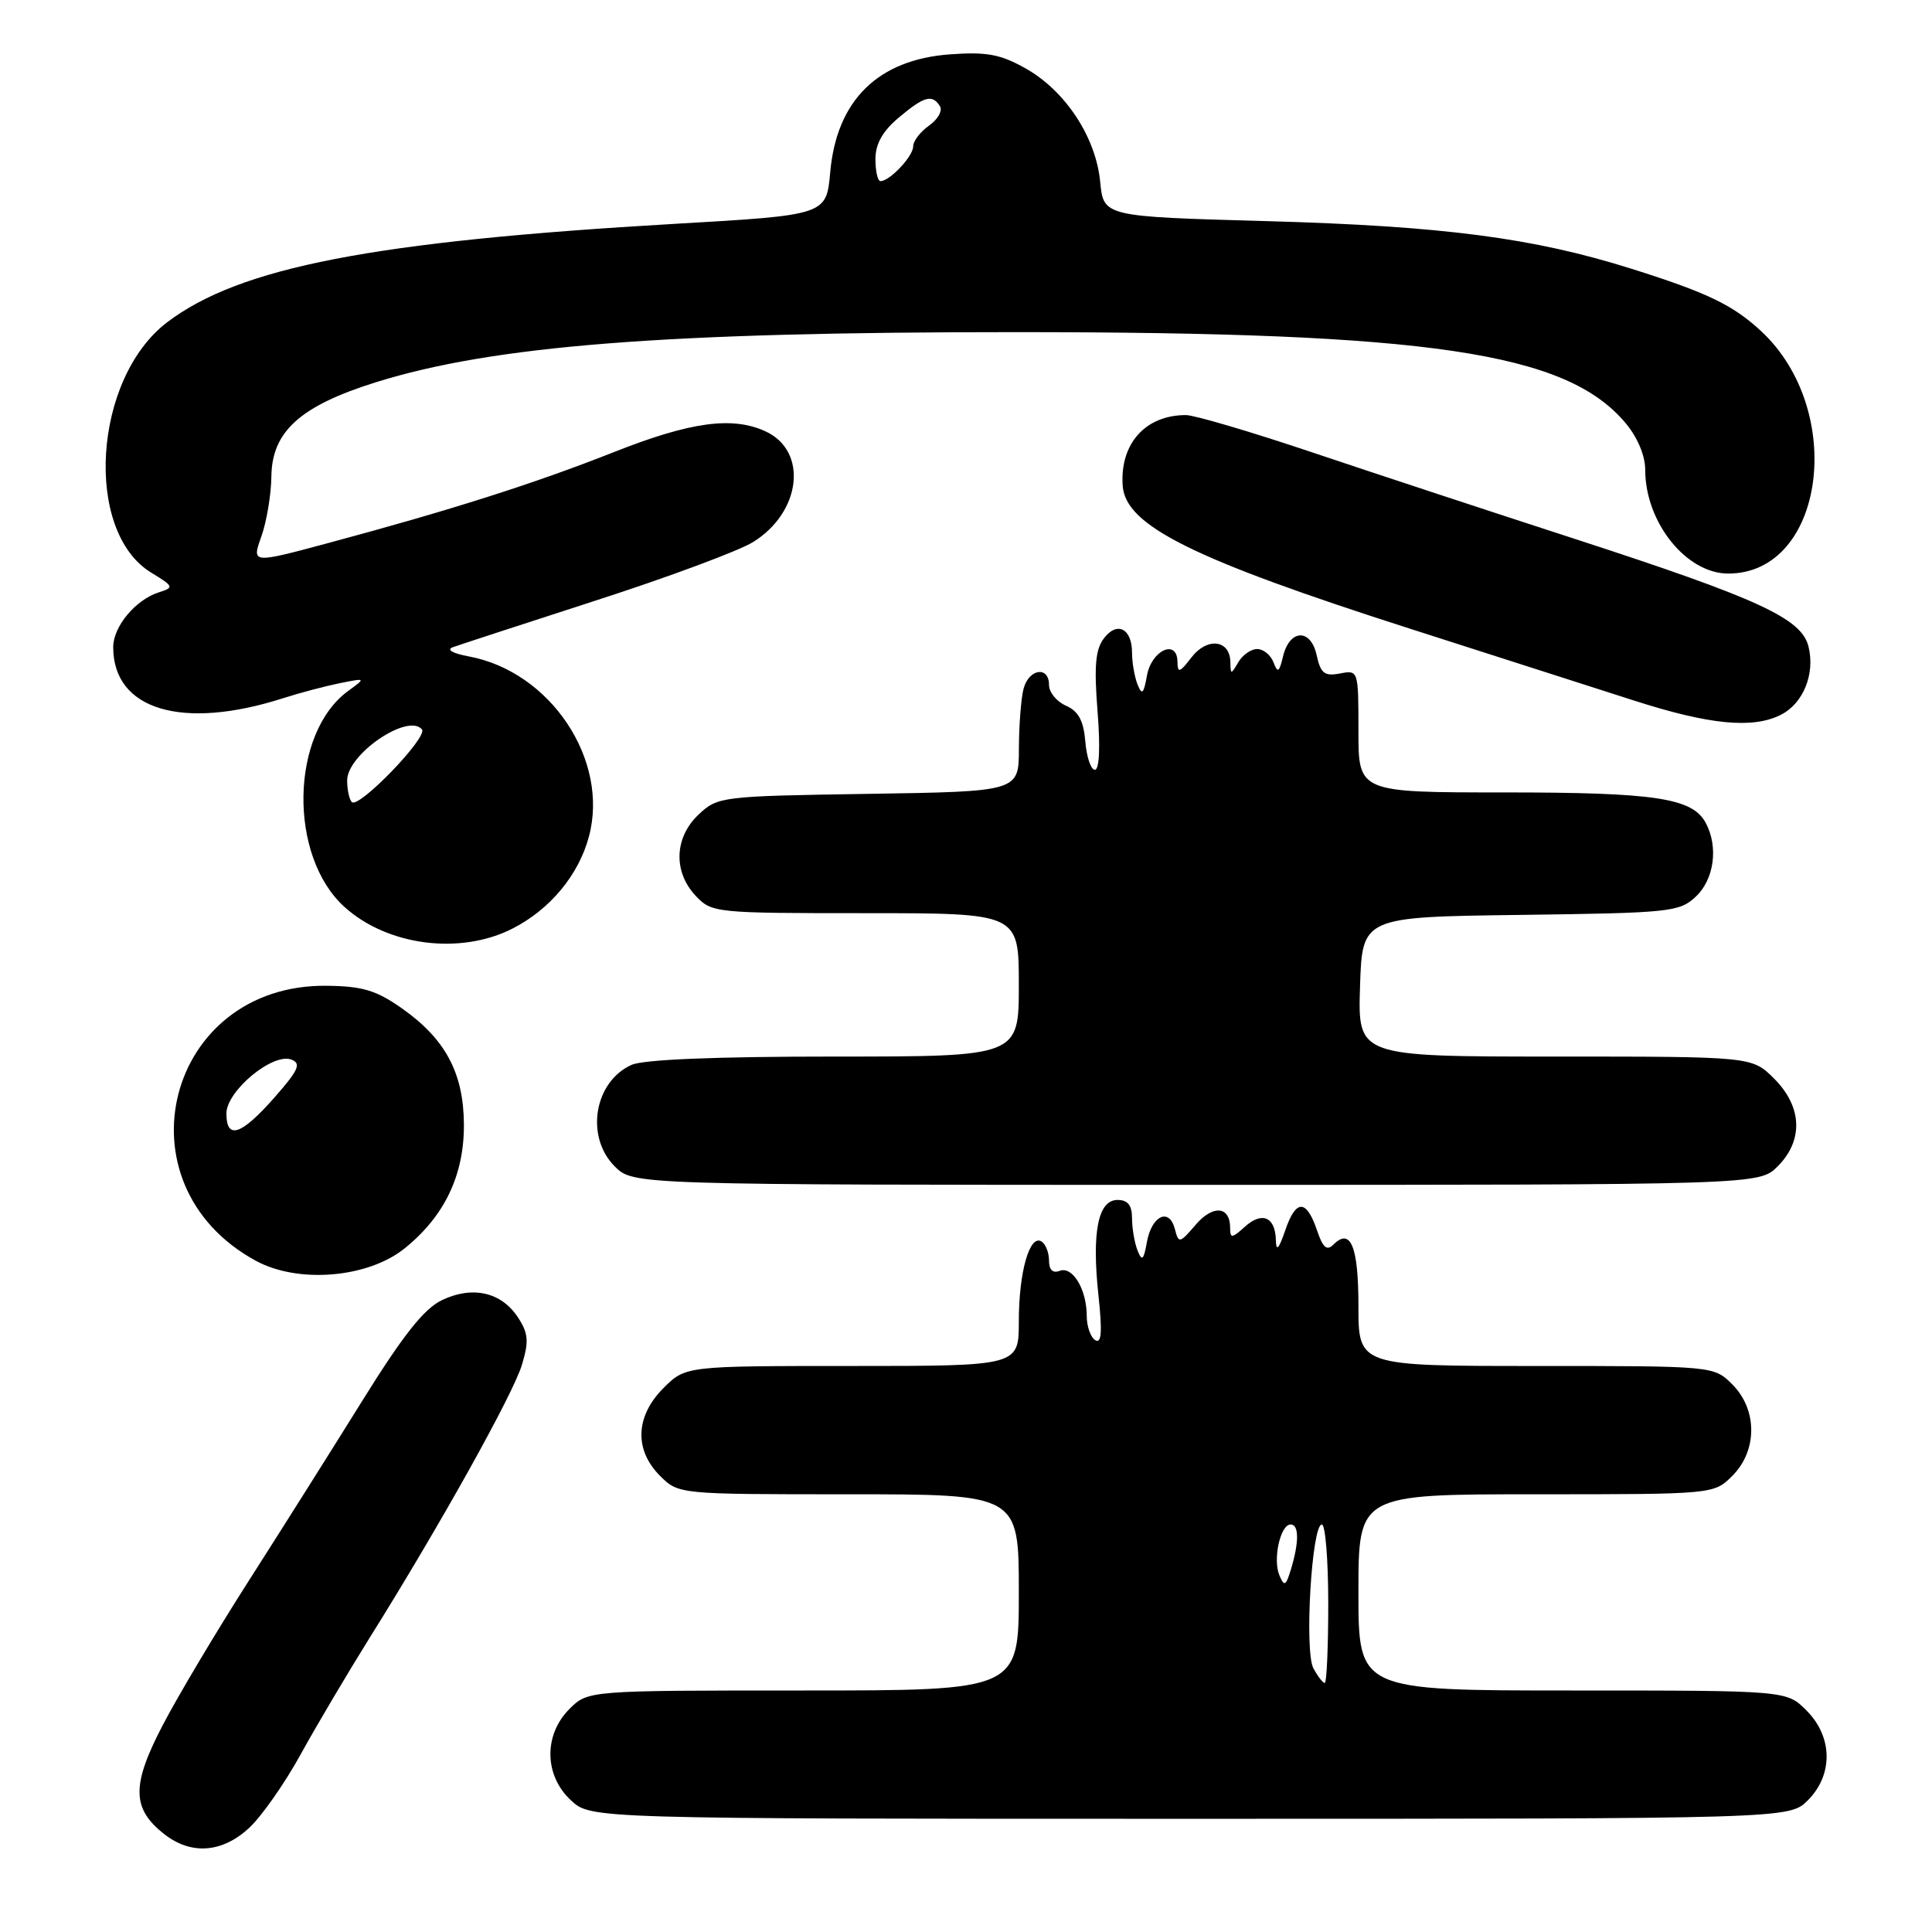 <?xml version="1.0" encoding="UTF-8" standalone="no"?>
<!DOCTYPE svg PUBLIC "-//W3C//DTD SVG 1.1//EN" "http://www.w3.org/Graphics/SVG/1.1/DTD/svg11.dtd" >
<svg xmlns="http://www.w3.org/2000/svg" xmlns:xlink="http://www.w3.org/1999/xlink" version="1.1" viewBox="0 0 256 256">
 <g >
 <path fill="currentColor"
d=" M 32.97 242.25 C 34.62 240.74 37.70 236.35 39.82 232.50 C 41.94 228.65 46.07 221.68 48.99 217.00 C 58.29 202.14 68.00 184.72 69.16 180.84 C 70.10 177.72 70.01 176.67 68.63 174.56 C 66.44 171.21 62.61 170.34 58.57 172.27 C 56.19 173.40 53.42 176.90 47.98 185.65 C 43.93 192.17 37.16 202.90 32.94 209.50 C 28.72 216.10 23.60 224.68 21.57 228.58 C 17.41 236.54 17.45 239.64 21.75 243.02 C 25.30 245.81 29.39 245.53 32.97 242.25 Z  M 239.55 238.55 C 242.93 235.16 242.86 230.13 239.36 226.64 C 236.73 224.00 236.73 224.00 208.36 224.00 C 180.00 224.00 180.00 224.00 180.00 211.00 C 180.00 198.00 180.00 198.00 203.55 198.00 C 227.09 198.00 227.09 198.00 229.55 195.55 C 232.88 192.21 232.88 186.79 229.55 183.45 C 227.09 181.00 227.09 181.00 203.55 181.00 C 180.00 181.00 180.00 181.00 180.00 173.06 C 180.00 165.15 178.97 162.63 176.68 164.92 C 175.82 165.78 175.28 165.32 174.52 163.05 C 173.11 158.88 171.72 158.87 170.31 163.00 C 169.44 165.54 169.10 165.90 169.06 164.31 C 168.98 161.24 167.22 160.49 164.94 162.56 C 163.23 164.10 163.00 164.12 163.00 162.71 C 163.00 159.82 160.74 159.60 158.44 162.28 C 156.29 164.78 156.18 164.80 155.67 162.83 C 154.92 159.98 152.61 161.07 151.97 164.58 C 151.54 166.99 151.32 167.18 150.72 165.67 C 150.33 164.66 150.00 162.75 150.00 161.42 C 150.00 159.70 149.44 159.00 148.08 159.00 C 145.50 159.00 144.65 163.23 145.55 171.64 C 146.07 176.48 145.96 178.09 145.13 177.58 C 144.51 177.20 144.00 175.75 144.00 174.38 C 144.00 170.86 142.13 167.74 140.42 168.39 C 139.50 168.75 139.00 168.27 139.00 167.03 C 139.00 165.98 138.55 164.84 138.00 164.50 C 136.43 163.53 135.00 168.56 135.00 175.07 C 135.00 181.00 135.00 181.00 112.92 181.00 C 90.85 181.00 90.85 181.00 87.92 183.92 C 84.19 187.65 84.01 192.10 87.45 195.55 C 89.91 198.00 89.91 198.00 112.45 198.00 C 135.00 198.00 135.00 198.00 135.00 211.00 C 135.00 224.00 135.00 224.00 106.45 224.00 C 77.91 224.00 77.91 224.00 75.45 226.45 C 72.02 229.89 72.10 235.26 75.65 238.55 C 78.29 241.00 78.29 241.00 157.69 241.00 C 237.09 241.00 237.09 241.00 239.55 238.55 Z  M 53.64 165.40 C 58.92 161.13 61.51 155.69 61.47 148.97 C 61.43 142.17 59.01 137.66 53.25 133.61 C 49.86 131.22 48.02 130.67 43.29 130.62 C 22.08 130.37 15.24 156.91 33.90 167.06 C 39.52 170.12 48.77 169.34 53.64 165.40 Z  M 235.55 154.55 C 238.99 151.10 238.81 146.65 235.08 142.92 C 232.15 140.00 232.15 140.00 206.04 140.00 C 179.92 140.00 179.92 140.00 180.21 130.75 C 180.50 121.50 180.50 121.50 201.46 121.23 C 221.34 120.97 222.53 120.85 224.71 118.80 C 227.14 116.52 227.72 112.21 226.02 109.04 C 224.26 105.74 219.37 105.00 199.35 105.00 C 180.00 105.00 180.00 105.00 180.00 96.88 C 180.00 88.81 179.99 88.77 177.55 89.24 C 175.49 89.63 174.99 89.23 174.46 86.80 C 173.67 83.22 170.86 83.36 170.00 87.01 C 169.50 89.10 169.30 89.22 168.74 87.75 C 168.37 86.79 167.40 86.00 166.58 86.00 C 165.77 86.00 164.64 86.79 164.08 87.75 C 163.11 89.41 163.06 89.41 163.03 87.72 C 162.98 84.77 159.96 84.41 157.89 87.09 C 156.31 89.15 156.04 89.24 156.02 87.68 C 155.98 84.61 152.58 86.15 151.98 89.51 C 151.54 91.96 151.32 92.17 150.72 90.67 C 150.33 89.66 150.00 87.77 150.00 86.48 C 150.00 83.27 148.01 82.27 146.26 84.60 C 145.15 86.06 144.96 88.31 145.43 94.25 C 145.81 98.98 145.67 102.00 145.08 102.00 C 144.55 102.00 143.98 100.31 143.81 98.25 C 143.58 95.49 142.90 94.24 141.25 93.51 C 140.01 92.97 139.00 91.73 139.00 90.76 C 139.00 88.21 136.34 88.60 135.63 91.25 C 135.30 92.49 135.02 96.06 135.01 99.19 C 135.00 104.88 135.00 104.88 115.08 105.19 C 95.57 105.49 95.10 105.55 92.58 107.92 C 89.35 110.96 89.18 115.49 92.17 118.69 C 94.31 120.96 94.72 121.00 114.67 121.00 C 135.00 121.00 135.00 121.00 135.00 130.50 C 135.00 140.00 135.00 140.00 110.55 140.00 C 94.76 140.00 85.23 140.39 83.66 141.11 C 78.72 143.36 77.53 150.62 81.45 154.55 C 83.91 157.00 83.91 157.00 158.50 157.00 C 233.09 157.00 233.09 157.00 235.55 154.55 Z  M 67.91 123.04 C 72.87 120.52 76.67 115.95 78.03 110.87 C 80.77 100.71 72.94 88.97 62.08 86.97 C 59.97 86.58 59.12 86.08 60.00 85.76 C 60.83 85.46 69.34 82.68 78.92 79.58 C 88.50 76.49 97.89 73.00 99.78 71.83 C 106.20 67.86 107.10 59.73 101.40 57.14 C 97.01 55.14 91.47 55.90 81.36 59.90 C 70.82 64.07 59.68 67.61 43.44 71.97 C 33.35 74.68 33.35 74.68 34.63 71.09 C 35.33 69.12 35.93 65.54 35.96 63.15 C 36.02 57.17 39.79 53.78 49.84 50.64 C 65.39 45.79 88.12 44.00 134.50 44.01 C 189.47 44.01 207.51 46.69 215.37 56.03 C 216.98 57.94 218.00 60.37 218.00 62.26 C 218.00 69.21 223.44 76.00 229.00 76.00 C 241.79 76.00 244.70 54.40 233.34 43.86 C 229.60 40.40 226.21 38.77 216.17 35.61 C 203.16 31.51 191.25 29.96 167.86 29.30 C 146.23 28.70 146.23 28.70 145.78 24.09 C 145.21 18.17 141.17 12.03 135.89 9.06 C 132.57 7.19 130.74 6.85 125.90 7.20 C 116.34 7.89 110.86 13.28 110.01 22.81 C 109.50 28.50 109.50 28.50 89.41 29.66 C 49.43 31.98 31.74 35.41 22.14 42.71 C 12.35 50.16 11.07 70.42 20.04 75.88 C 23.03 77.70 23.09 77.84 21.07 78.48 C 17.96 79.46 15.00 83.02 15.00 85.75 C 15.00 94.06 24.14 96.80 37.50 92.52 C 39.70 91.81 43.08 90.92 45.00 90.53 C 48.50 89.83 48.50 89.83 46.14 91.55 C 38.46 97.15 38.17 113.42 45.65 120.18 C 51.34 125.33 61.00 126.57 67.91 123.04 Z  M 235.98 94.71 C 238.95 93.21 240.54 89.27 239.63 85.65 C 238.70 81.94 233.02 79.33 208.90 71.48 C 197.68 67.84 181.90 62.64 173.84 59.93 C 165.78 57.22 158.26 55.00 157.14 55.00 C 151.77 55.00 148.38 58.79 148.76 64.36 C 149.13 69.66 158.00 74.07 187.00 83.36 C 198.28 86.97 211.55 91.23 216.50 92.82 C 226.50 96.04 232.26 96.60 235.98 94.71 Z  M 174.03 221.05 C 172.82 218.79 173.81 202.00 175.15 202.00 C 175.62 202.00 176.00 206.72 176.00 212.50 C 176.00 218.28 175.79 223.00 175.54 223.00 C 175.28 223.00 174.60 222.12 174.03 221.05 Z  M 169.53 208.75 C 168.63 206.63 169.65 202.00 171.02 202.00 C 172.14 202.00 172.15 204.36 171.04 208.00 C 170.38 210.16 170.17 210.26 169.53 208.75 Z  M 30.00 147.55 C 30.00 144.56 36.14 139.46 38.61 140.40 C 39.95 140.92 39.57 141.78 36.37 145.42 C 31.96 150.43 30.00 151.08 30.00 147.55 Z  M 46.62 106.28 C 46.28 105.94 46.00 104.65 46.00 103.41 C 46.00 99.94 54.06 94.44 55.91 96.65 C 56.75 97.65 47.53 107.20 46.62 106.28 Z  M 116.00 21.09 C 116.00 19.07 116.94 17.39 119.08 15.59 C 122.45 12.75 123.54 12.45 124.55 14.08 C 124.92 14.67 124.27 15.82 123.11 16.64 C 121.95 17.45 121.00 18.69 121.00 19.40 C 121.00 20.71 117.90 24.00 116.67 24.00 C 116.30 24.00 116.00 22.69 116.00 21.09 Z "/>
</g>
</svg>